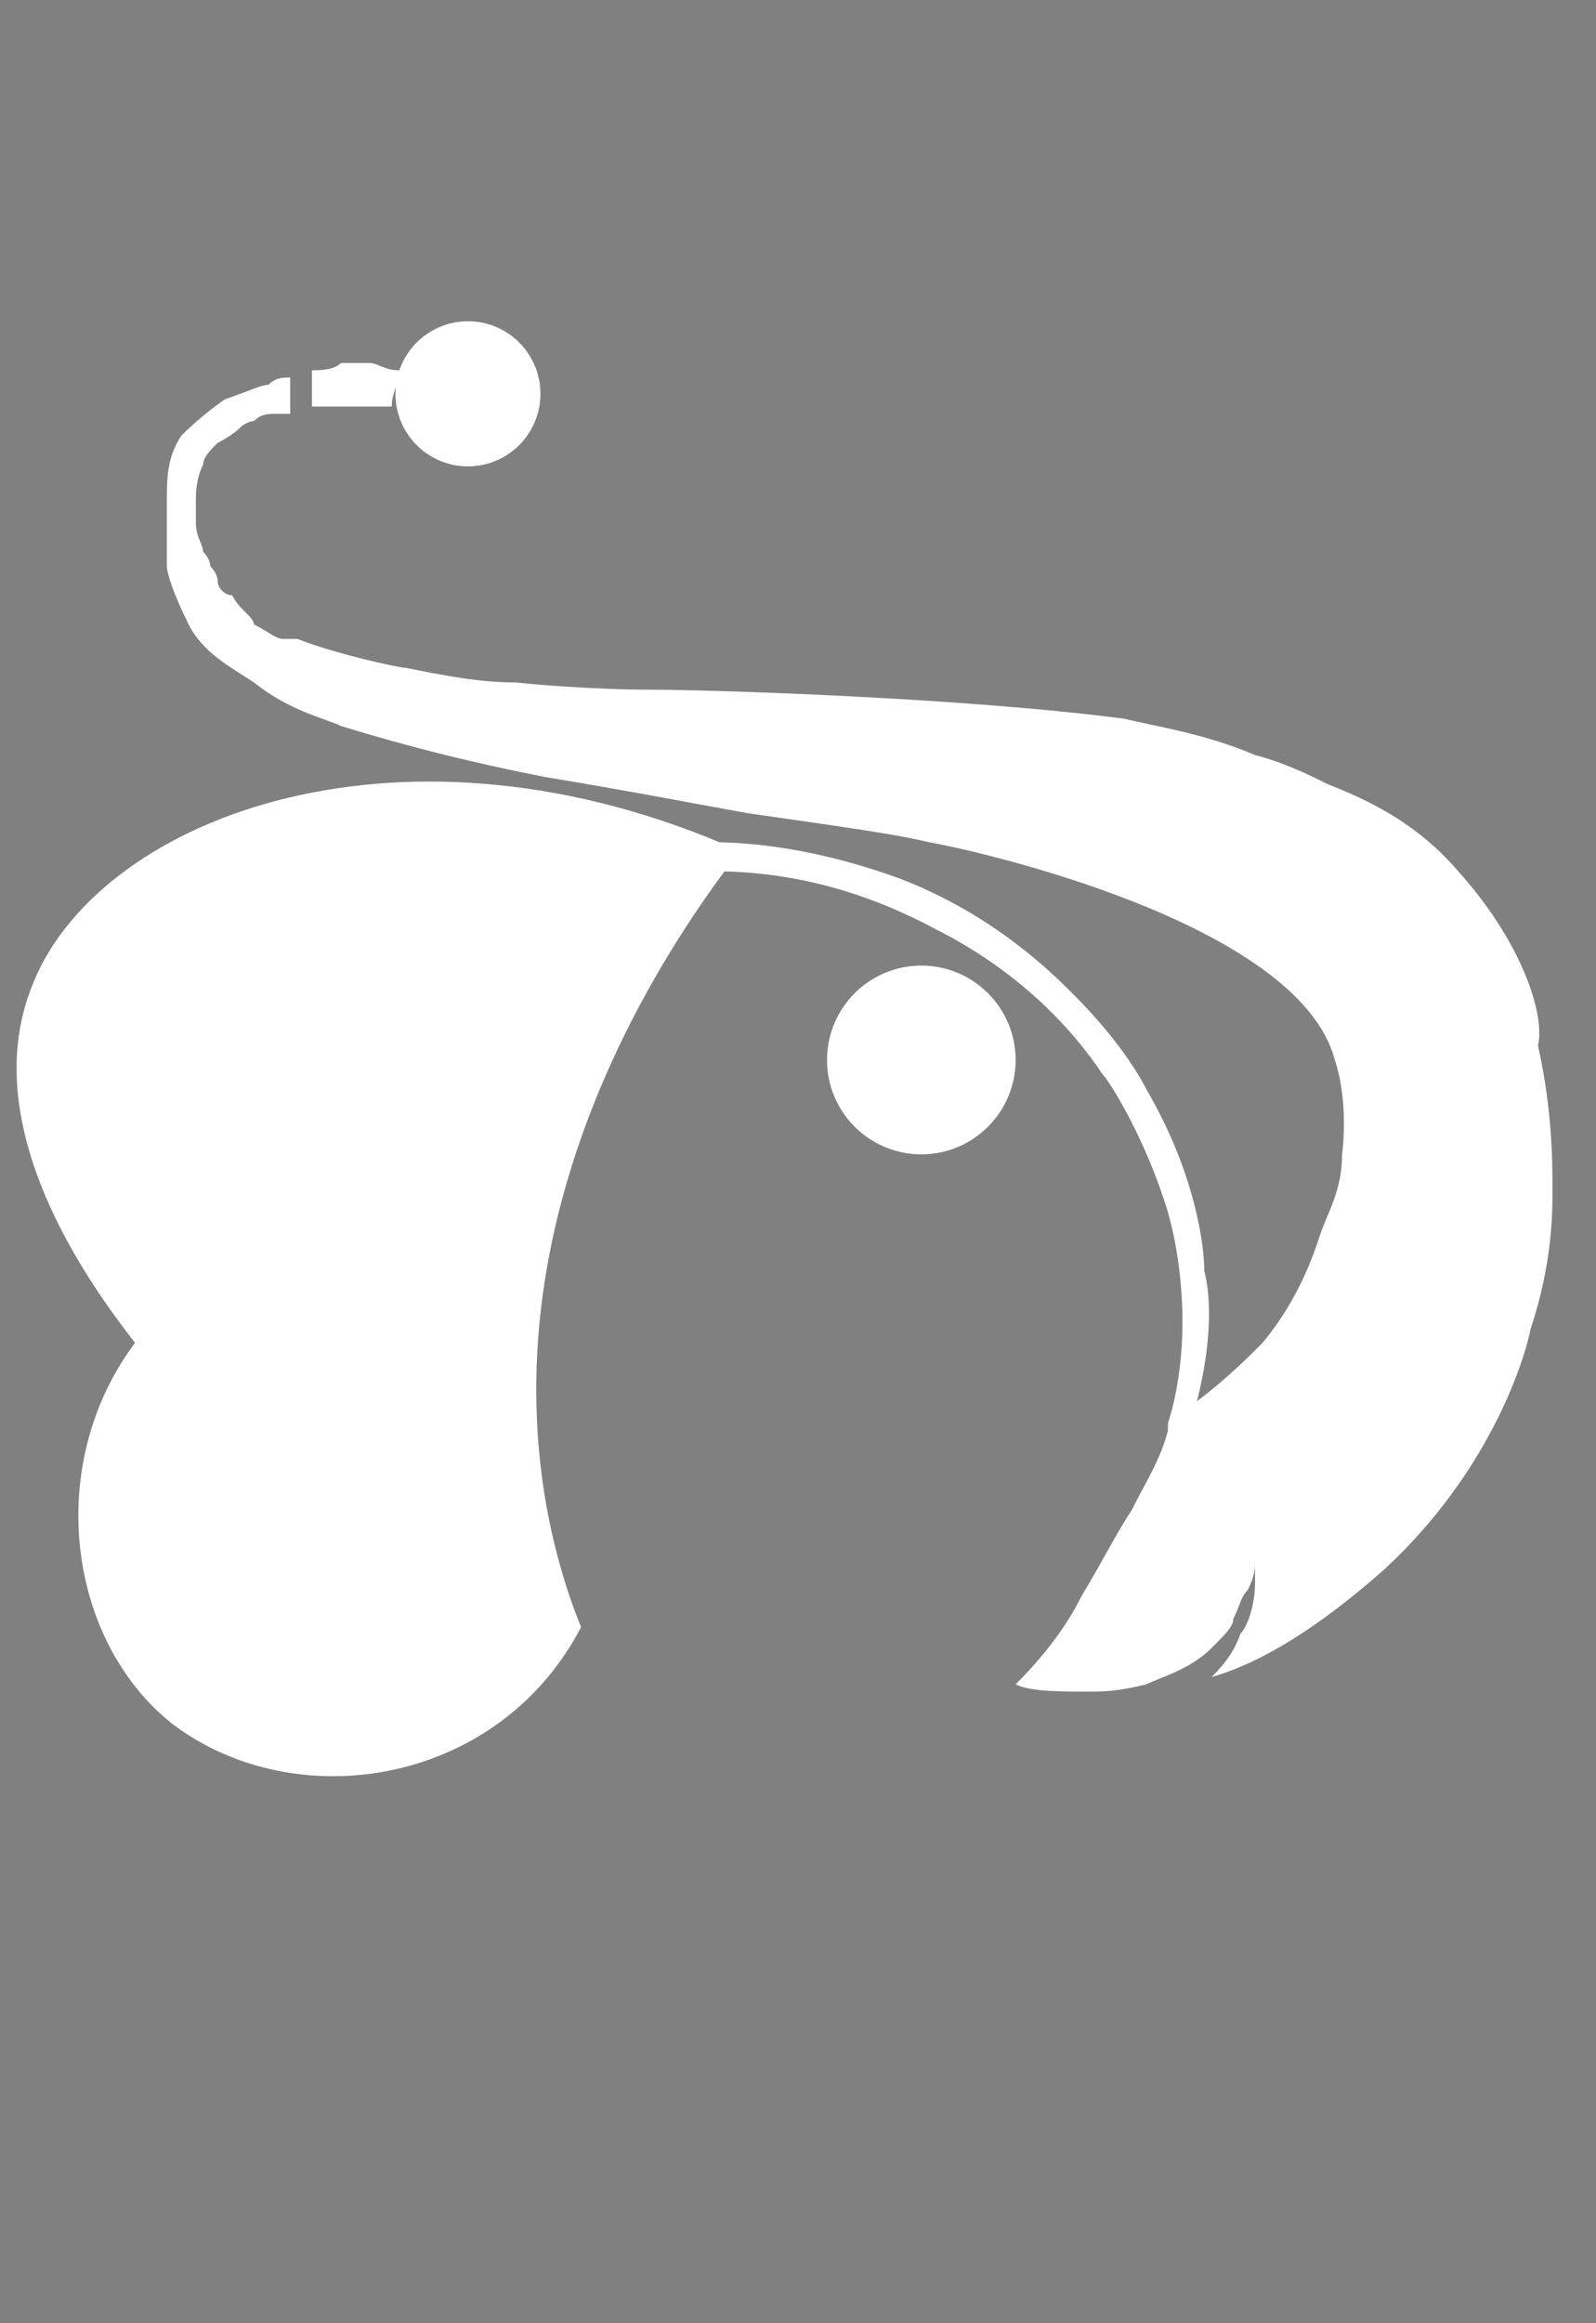 <?xml version="1.0" encoding="utf-8"?>
<!-- Generator: Adobe Illustrator 21.0.0, SVG Export Plug-In . SVG Version: 6.00 Build 0)  -->
<svg version="1.1" id="Calque_1" xmlns="http://www.w3.org/2000/svg" xmlns:xlink="http://www.w3.org/1999/xlink" x="0px" y="0px"
	 viewBox="0 0 22 32" style="enable-background:new 0 0 22 32;" xml:space="preserve">
<rect x="0" y="0" width="22" height="32" fill="#808080" stroke="none"/>
<style type="text/css">
	.st0{fill:none;stroke:#000000;stroke-width:3.812617e-02;stroke-miterlimit:10;}
	.st1{fill:#FFFFFF;stroke:#FFFFFF;stroke-miterlimit:10;}
	.st2{fill:#FFFFFF;stroke:#FFFFFF;stroke-width:0.381;stroke-miterlimit:10;}
	.st3{fill:#FFFFFF;}
</style>
<g>
	<g>
		<path class="st0" d="M5.4,5.4"/>
	</g>
</g>
<g>
	<g>
		<path class="st0" d="M5.8,5.5"/>
	</g>
</g>
<ellipse transform="matrix(0.141 -0.99 0.99 0.141 0.202 10.999)" class="st1" cx="6.4" cy="5.4" rx="0.5" ry="0.5"/>
<path class="st2" d="M9.9,11.8C9,13,6.7,16.4,7.3,20.5c0.1,0.7,0.3,1.4,0.5,1.9c-1.1,2-3.7,2.4-5.3,1.2c-1.4-1.1-1.7-3.5-0.4-5.1
	c-0.2-0.3-2.3-2.7-1.5-4.8C1.4,11.5,5.4,9.9,9.9,11.8z"/>
<circle class="st1" cx="12.7" cy="14.6" r="0.8"/>
<path class="st3" d="M14,23.2c0.2,0.1,0.6,0.1,1,0.1c0.2,0,0.4,0,0.8-0.1c0.2-0.1,0.6-0.2,0.9-0.5c0.2-0.2,0.3-0.3,0.3-0.4
	c0.1-0.2,0.1-0.3,0.2-0.4c0.1-0.2,0.1-0.3,0.1-0.4c0,0.1,0,0.2,0,0.3c0,0.3-0.1,0.6-0.2,0.7c-0.1,0.3-0.3,0.5-0.4,0.6
	c0.7-0.2,1.5-0.7,2.4-1.5c1.4-1.3,1.9-2.8,2-3.3c0.3-0.9,0.3-1.6,0.3-1.9c0-0.4,0-1.1-0.2-2C21.3,14,21,13,20.1,12
	c-0.6-0.7-1.3-1-1.8-1.2c-0.2-0.1-0.6-0.3-1-0.4c-0.7-0.3-1.4-0.4-1.8-0.5C13.2,9.6,9.7,9.5,9,9.5c-0.1,0-0.9,0-1.9-0.1
	c-0.5,0-1-0.1-1.5-0.2c0,0,0,0,0,0c-0.1,0-1-0.2-1.5-0.4C4,8.8,3.9,8.8,3.9,8.8c-0.1,0-0.2-0.1-0.4-0.2C3.5,8.5,3.3,8.4,3.2,8.2
	C3.1,8.2,3,8.1,3,8C3,7.9,2.9,7.8,2.9,7.8c0,0,0-0.1-0.1-0.2c0-0.1-0.1-0.2-0.1-0.4c0-0.1,0-0.2,0-0.3c0-0.1,0-0.3,0.1-0.5
	c0-0.1,0.1-0.2,0.2-0.3C3.2,6,3.3,5.9,3.3,5.9c0,0,0,0,0,0c0.1-0.1,0.2-0.1,0.2-0.1c0.1-0.1,0.2-0.1,0.3-0.1c0.1,0,0.2,0,0.2,0
	c0-0.2,0-0.3,0-0.5c-0.1,0-0.2,0-0.3,0.1c-0.1,0-0.3,0.1-0.6,0.2C3.1,5.5,2.8,5.7,2.5,6C2.3,6.3,2.3,6.6,2.3,6.9c0,0.2,0,0.5,0,0.9
	c0,0.1,0.1,0.4,0.3,0.8C2.8,9,3.2,9.2,3.5,9.4C4,9.8,4.5,9.9,4.7,10C6,10.4,7,10.6,7.5,10.7c1.2,0.2,1.7,0.3,2.8,0.5
	c1.4,0.2,2.1,0.3,2.5,0.4c0.6,0.1,5.1,1.1,5.6,3c0.2,0.6,0.1,1.3,0.1,1.3c0,0.5-0.2,0.8-0.3,1.1c-0.1,0.3-0.3,0.9-0.8,1.5
	c-0.2,0.2-0.5,0.5-0.9,0.8c0.2-0.8,0.2-1.4,0.1-1.8c0-0.3-0.1-1.3-0.8-2.5c-0.1-0.2-0.4-0.7-1-1.3c-0.3-0.3-1.1-1.1-2.4-1.6
	c-1.1-0.4-2-0.5-2.6-0.5c0,0.1,0,0.3,0,0.4c0.7,0,1.8,0.1,3.1,0.8c0.4,0.2,1.5,0.8,2.3,2c0.1,0.1,0.6,0.9,0.9,1.9
	c0.2,0.7,0.2,1.4,0.2,1.5c0,0,0,0,0,0c0,0.6-0.1,1.1-0.2,1.4c0,0.1,0,0.1,0,0.1c-0.1,0.4-0.3,0.7-0.5,1.1c-0.2,0.3-0.4,0.7-0.7,1.2
	C14.7,22.4,14.4,22.8,14,23.2z"/>
<path class="st3" d="M4.3,5.1c0,0.2,0,0.3,0,0.5c0.2,0,0.3,0,0.4,0c0.1,0,0.3,0,0.4,0c0.1,0,0.2,0,0.3,0c0-0.2,0.1-0.3,0.1-0.5
	c-0.2,0-0.3-0.1-0.4-0.1c-0.2,0-0.3,0-0.4,0C4.6,5.1,4.4,5.1,4.3,5.1z"/>
</svg>
